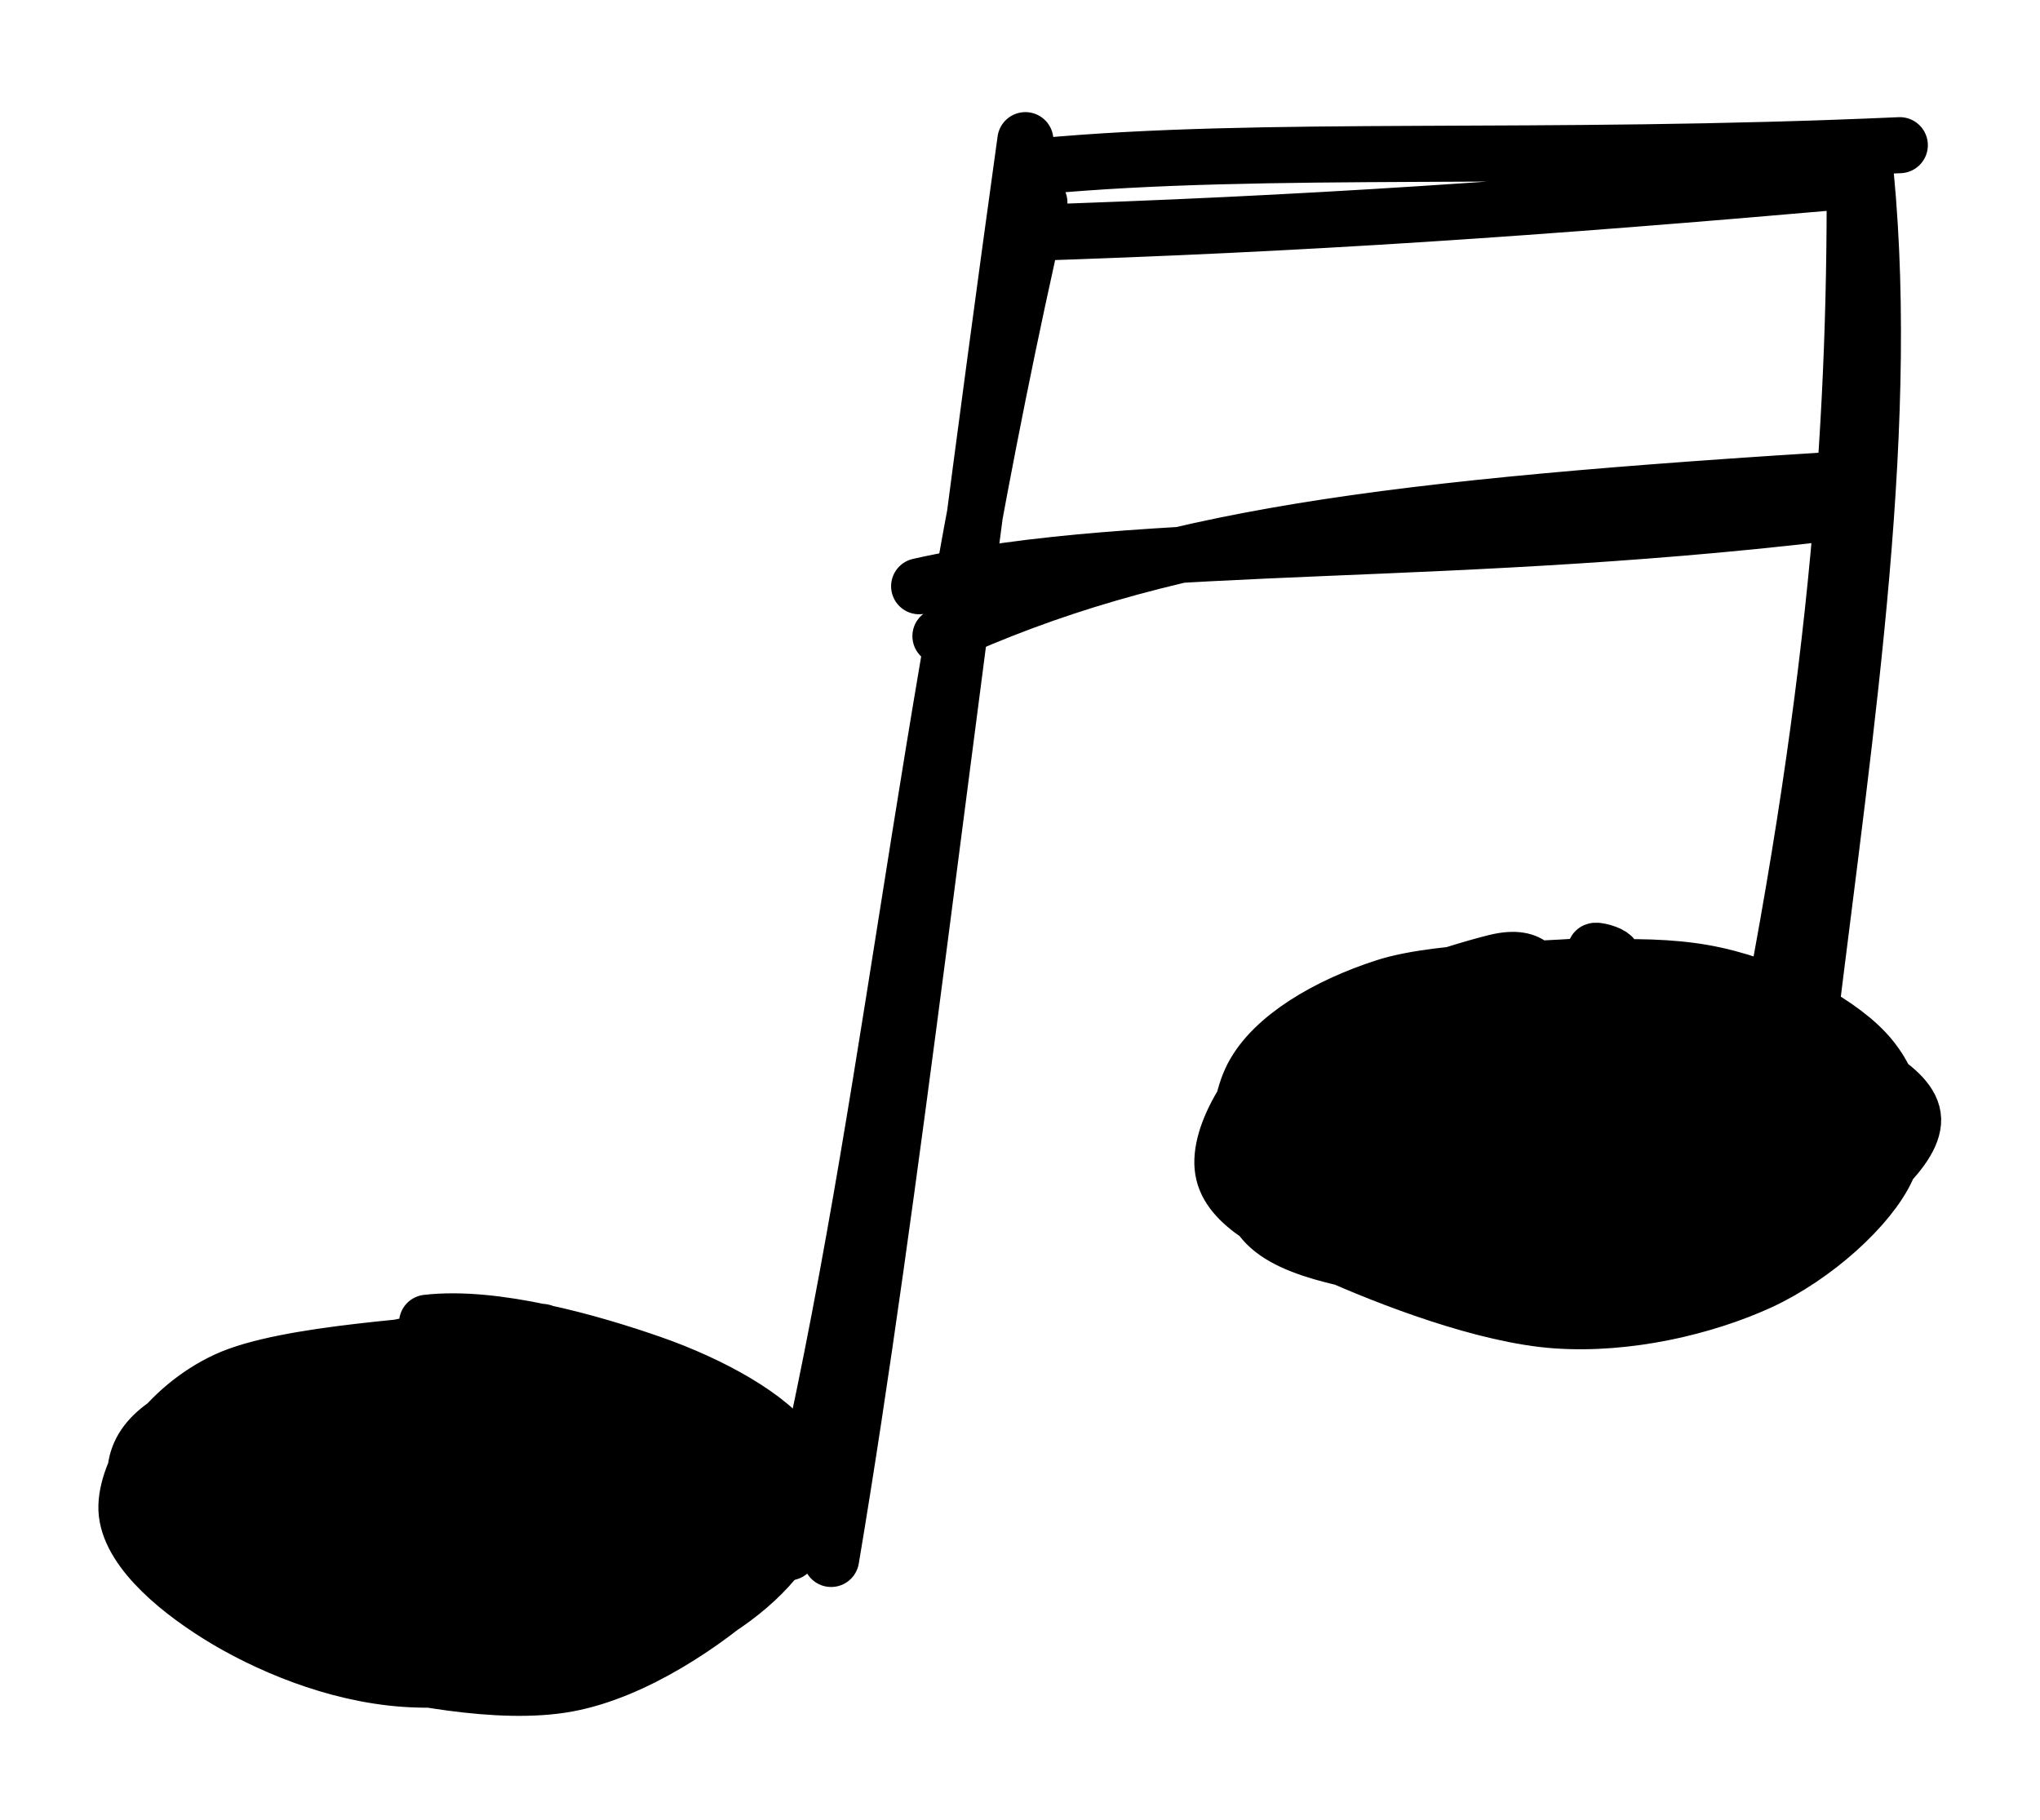 <svg version="1.1" xmlns="http://www.w3.org/2000/svg" viewBox="0 0 145.552 129.871" width="145.552" height="129.871" class="excalidraw-svg"><!-- svg-source:excalidraw --><defs><style class="style-fonts">
      </style></defs><g stroke-linecap="round" transform="translate(10 95.021) rotate(0 23.667 12.425)"><path d="M31.5 1.6 C36.22 2.49, 42.15 4.71, 44.84 6.95 C47.52 9.2, 48.75 12.52, 47.61 15.06 C46.48 17.59, 42.21 20.55, 38.02 22.16 C33.83 23.78, 27.62 24.82, 22.5 24.72 C17.37 24.62, 10.95 23.16, 7.26 21.57 C3.58 19.99, 0.96 17.85, 0.38 15.2 C-0.21 12.55, 1.34 8.26, 3.76 5.68 C6.18 3.09, 9.21 0.19, 14.89 -0.3 C20.57 -0.79, 33.49 2.1, 37.82 2.74 C42.15 3.38, 41.29 3.46, 40.86 3.54 M33.5 1.62 C37.76 2.37, 42.01 4.98, 44.25 7.11 C46.49 9.25, 47.87 11.71, 46.94 14.44 C46 17.17, 42.93 22, 38.63 23.48 C34.33 24.97, 26.58 23.94, 21.13 23.36 C15.69 22.78, 9.5 21.44, 5.95 20.01 C2.4 18.59, 0.42 17.17, -0.15 14.83 C-0.72 12.48, -0.49 8.3, 2.54 5.93 C5.57 3.56, 13.06 1.51, 18.02 0.62 C22.99 -0.27, 29.94 0.64, 32.35 0.59 C34.76 0.53, 32.54 0.21, 32.46 0.27" stroke="none" stroke-width="0" fill="#000000"></path><path d="M20.47 -0.62 C25.29 -1.18, 32.1 0.76, 36.44 2.27 C40.78 3.78, 44.99 6.14, 46.51 8.42 C48.03 10.71, 47.31 13.65, 45.54 15.98 C43.77 18.3, 40.36 20.9, 35.92 22.37 C31.48 23.84, 23.94 25.15, 18.89 24.8 C13.84 24.45, 8.92 22.32, 5.61 20.26 C2.3 18.2, -1.07 15.25, -0.98 12.45 C-0.89 9.65, 1.87 5.46, 6.15 3.47 C10.43 1.48, 20.94 1.05, 24.7 0.5 C28.47 -0.05, 28.96 -0.08, 28.74 0.18 M23.28 -0.56 C28.32 -0.68, 34.85 2.47, 38.93 4.18 C43.01 5.89, 47.05 7.36, 47.77 9.69 C48.5 12.02, 46.17 15.58, 43.28 18.16 C40.4 20.74, 35.32 24.27, 30.47 25.16 C25.63 26.05, 18.73 24.61, 14.23 23.52 C9.74 22.43, 5.93 20.97, 3.52 18.61 C1.11 16.25, -0.83 11.76, -0.24 9.36 C0.36 6.95, 3.12 5.71, 7.11 4.17 C11.1 2.63, 21.02 0.52, 23.71 0.11 C26.4 -0.29, 23.22 1.29, 23.26 1.72" stroke="#000000" stroke-width="4" fill="none"></path></g><g stroke-linecap="round" transform="translate(88.1 68.988) rotate(0 23.667 12.425)"><path d="M15.48 0.43 C20.2 -0.69, 28.14 -0.33, 33.05 0.59 C37.97 1.5, 42.51 3.41, 44.98 5.92 C47.45 8.44, 48.93 12.97, 47.88 15.69 C46.83 18.4, 42.69 20.81, 38.69 22.21 C34.69 23.62, 28.96 24.28, 23.87 24.14 C18.78 23.99, 12.16 22.88, 8.16 21.36 C4.15 19.84, 0.51 17.54, -0.16 15.01 C-0.84 12.48, 0.89 8.48, 4.09 6.18 C7.28 3.88, 16.11 2.09, 19.01 1.19 C21.91 0.29, 21.29 0.67, 21.47 0.77 M12.12 0.17 C16.46 -0.82, 23.95 -0.2, 29.26 0.79 C34.57 1.78, 40.97 3.86, 43.98 6.13 C46.99 8.41, 47.84 12.11, 47.33 14.44 C46.82 16.78, 44.65 18.29, 40.93 20.15 C37.21 22.01, 29.99 25.18, 25.03 25.61 C20.08 26.03, 15.34 24.37, 11.19 22.72 C7.04 21.07, 1.77 18.4, 0.14 15.73 C-1.49 13.06, -0.62 9.16, 1.41 6.71 C3.43 4.25, 10.31 1.87, 12.28 1 C14.25 0.14, 12.9 1.23, 13.2 1.52" stroke="none" stroke-width="0" fill="#000000"></path><path d="M17.57 1.2 C22.03 0.15, 28.88 -0.38, 33.44 0.43 C38.01 1.24, 42.79 3.73, 44.98 6.06 C47.16 8.38, 47.8 11.67, 46.54 14.41 C45.29 17.14, 41.38 20.69, 37.46 22.5 C33.53 24.3, 28.05 25.6, 22.97 25.25 C17.89 24.91, 10.93 22.22, 6.96 20.43 C2.99 18.65, -0.43 17.04, -0.84 14.53 C-1.26 12.03, 1.25 7.88, 4.49 5.41 C7.74 2.94, 15.7 0.41, 18.6 -0.31 C21.51 -1.03, 21.61 0.72, 21.93 1.1 M27.25 0.37 C31.82 0.81, 36.89 3.24, 40.41 4.99 C43.94 6.74, 48.33 8.62, 48.4 10.89 C48.47 13.17, 44.37 16.41, 40.82 18.64 C37.27 20.87, 31.66 23.72, 27.11 24.28 C22.56 24.84, 17.67 23.03, 13.49 22.01 C9.32 21, 4.09 20.53, 2.06 18.17 C0.02 15.81, -0.17 10.63, 1.27 7.84 C2.72 5.05, 6.6 2.78, 10.72 1.45 C14.85 0.11, 23.52 0.25, 26.02 -0.17 C28.53 -0.59, 25.41 -1.35, 25.73 -1.08" stroke="#000000" stroke-width="4" fill="none"></path></g><g stroke-linecap="round"><g transform="translate(56.15 109.221) rotate(0 39.05 -48.517)"><path d="M3.15 2.04 C7.51 -23.92, 11.01 -56.02, 17.01 -99.22 M0.14 1.57 C7.41 -28.23, 9.34 -56.99, 18.01 -94.77 M16.71 -92.58 C37.09 -93.24, 52.89 -94.31, 76.54 -96.38 M18.01 -97.35 C34.11 -98.86, 53.63 -97.71, 79.4 -98.86 M76.17 -98.2 C76.32 -80.13, 75.14 -61.21, 69.51 -33.19 M76.79 -98.52 C78.95 -79.5, 75.61 -58.02, 72.86 -35.54" stroke="#000000" stroke-width="4" fill="none"></path></g></g><mask></mask><g stroke-linecap="round"><g transform="translate(64.729 42.609) rotate(0 34.317 -2.367)"><path d="M2.37 2.79 C17.8 -4.27, 33.69 -6.37, 68.13 -8.49 M0.85 -0.77 C16.83 -4.36, 39.07 -2.59, 68.35 -6.32" stroke="#000000" stroke-width="4" fill="none"></path></g></g><mask></mask></svg>